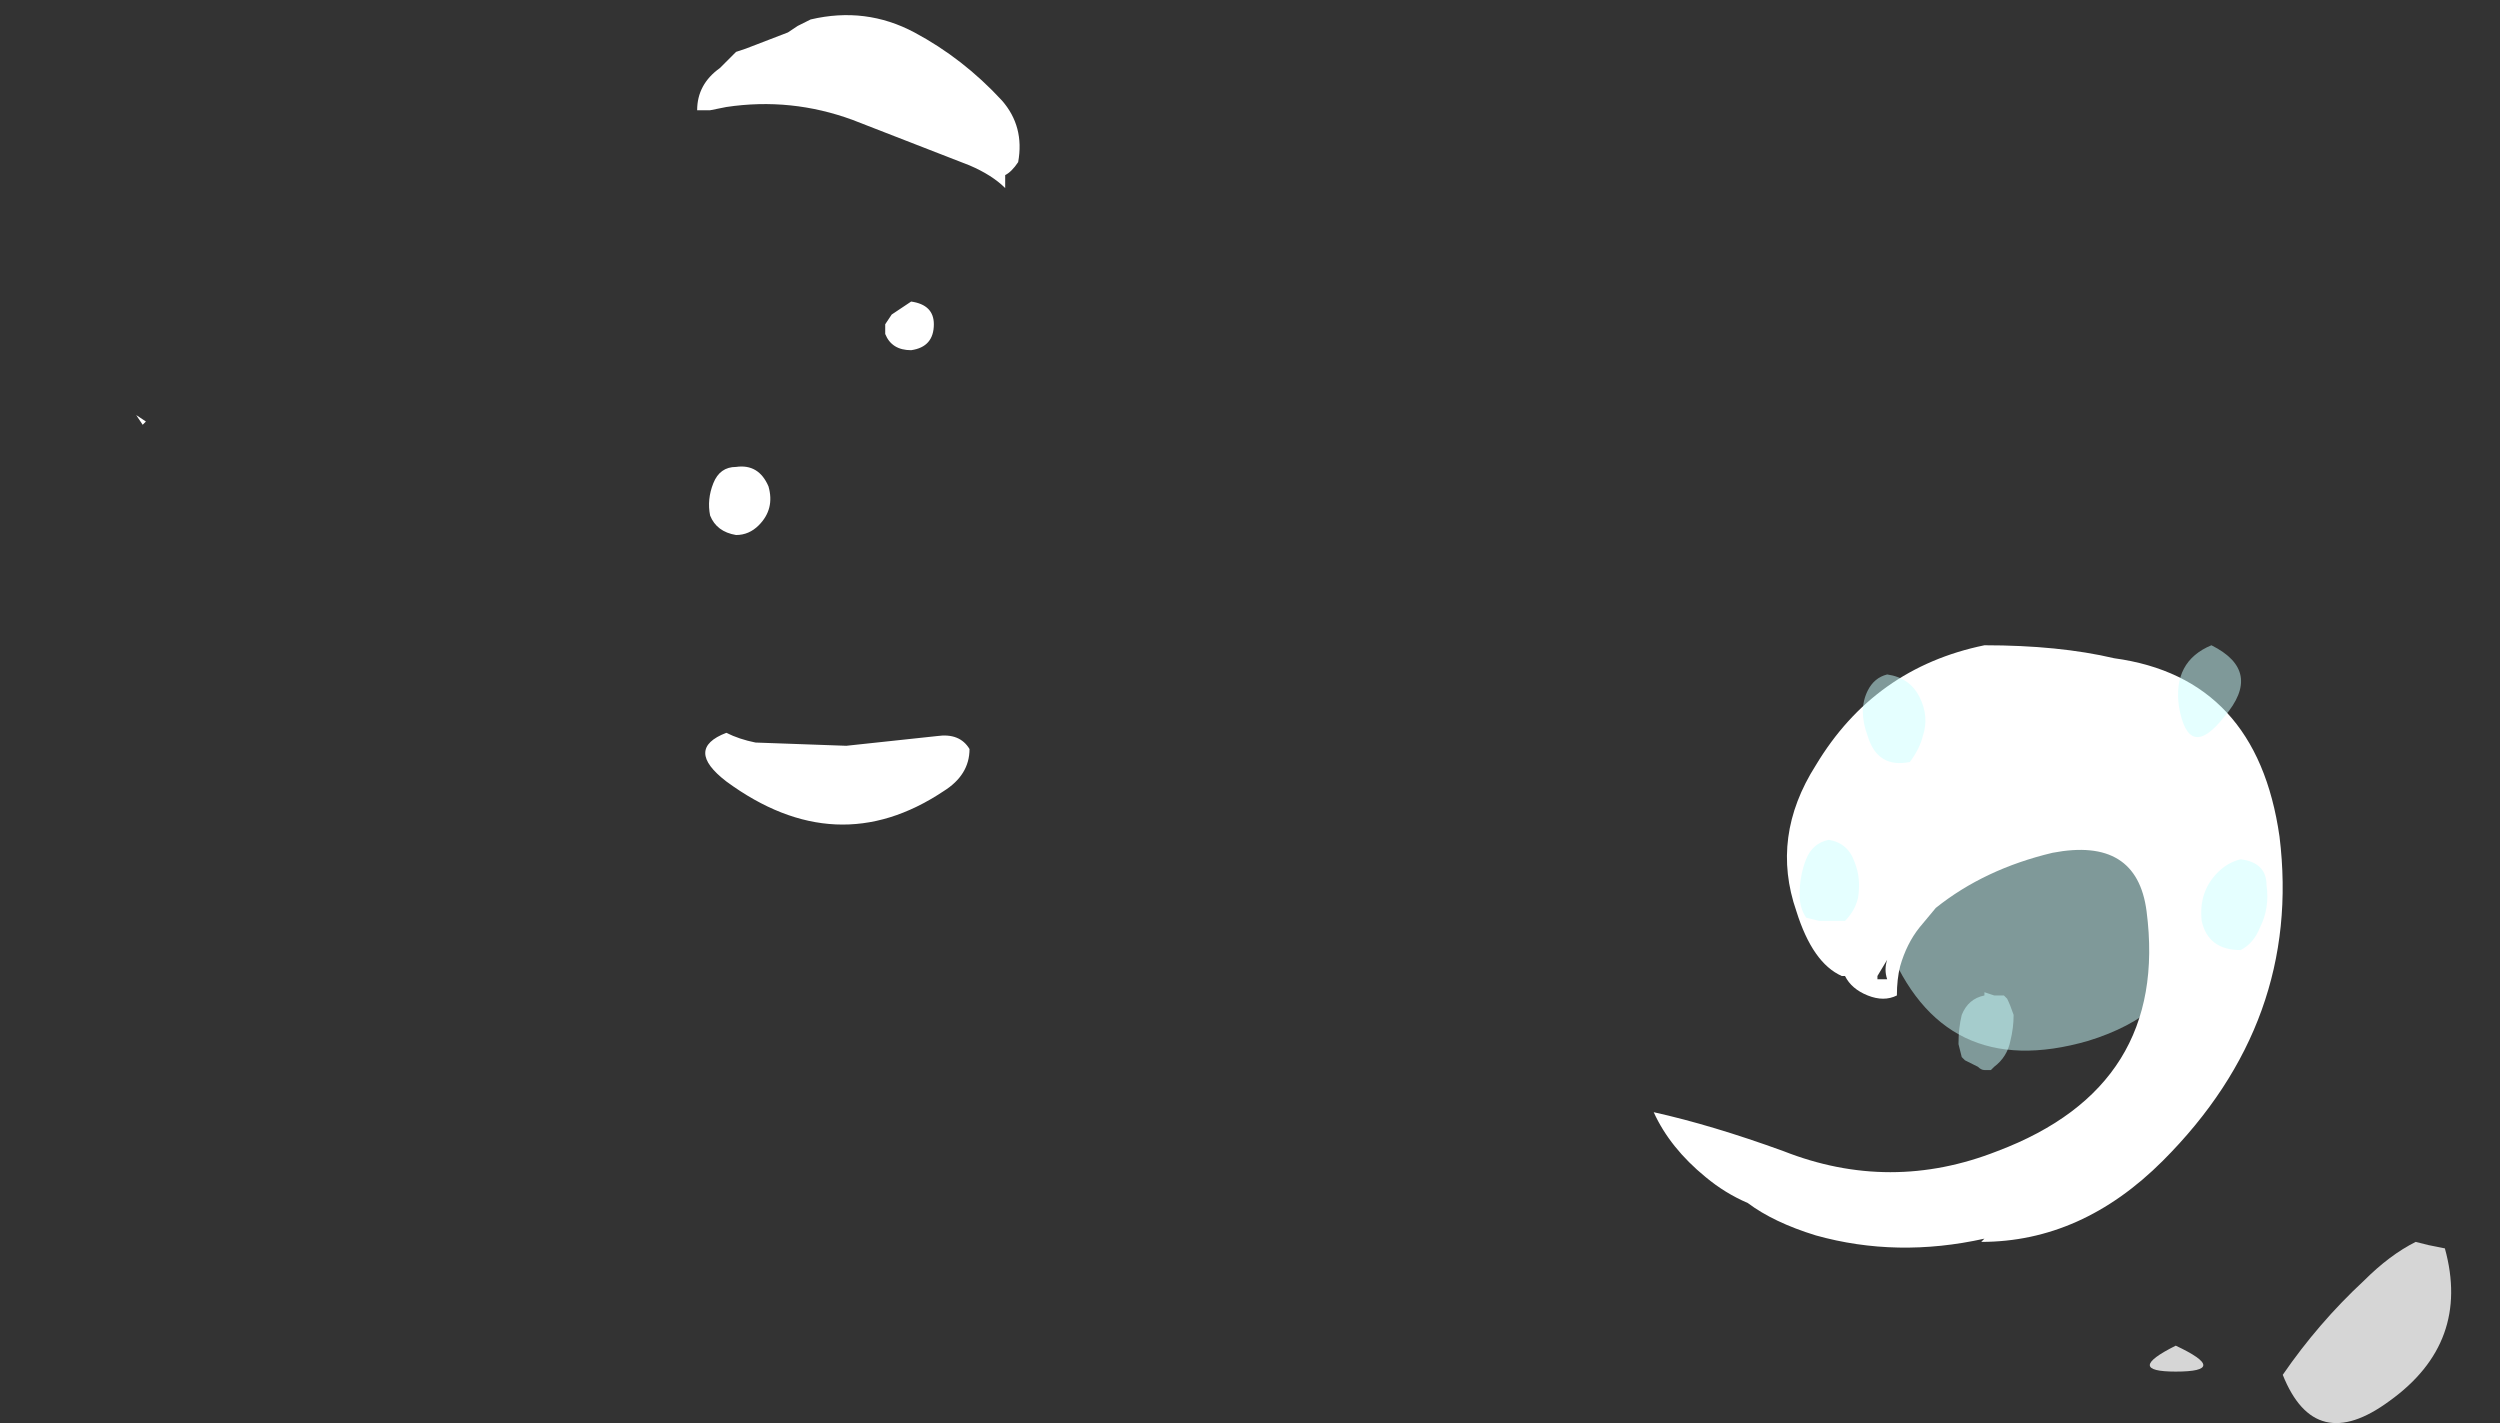 <?xml version="1.0" encoding="UTF-8" standalone="no"?>
<svg xmlns:ffdec="https://www.free-decompiler.com/flash" xmlns:xlink="http://www.w3.org/1999/xlink" ffdec:objectType="frame" height="153.65px" width="269.85px" xmlns="http://www.w3.org/2000/svg">
  <rect width="100%" height="100%" fill="#333333" stroke="none"/>
  <g transform="matrix(1.0, 0.0, 0.0, 1.0, 219.8, 171.15)">
    <use ffdec:characterId="3170" height="21.7" transform="matrix(7.0, 0.0, 0.0, 7.0, -205.1, -169.4)" width="35.7" xlink:href="#shape0"/>
  </g>
  <defs>
    <g id="shape0" transform="matrix(1.0, 0.0, 0.0, 1.0, 29.3, 24.2)">
      <path d="M1.85 -8.95 Q1.45 -8.6 0.8 -8.4 -1.45 -7.75 -2.3 -9.9 -3.0 -11.6 -1.3 -12.15 L-1.3 -12.2 -0.95 -12.2 Q-0.35 -13.15 0.95 -13.4 4.95 -12.3 2.25 -9.3 2.05 -9.1 1.85 -8.95 M-1.6 -11.55 L-1.8 -11.4 -1.9 -11.25 -1.7 -11.4 Q-1.5 -11.5 -1.25 -11.6 L-1.25 -11.65 -1.35 -11.65 -1.5 -11.6 -1.6 -11.55 M-1.6 -10.8 L-1.75 -10.55 -1.5 -10.55 -1.45 -10.9 -1.6 -10.8" fill="#ccfffe" fill-opacity="0.502" fill-rule="evenodd" stroke="none"/>
      <path d="M0.25 -11.3 Q-0.8 -11.05 -1.55 -10.45 L-1.8 -10.15 Q-2.0 -9.9 -2.1 -9.55 -2.15 -9.35 -2.15 -9.1 -2.35 -9.0 -2.6 -9.1 -2.85 -9.2 -2.95 -9.4 L-3.0 -9.4 Q-3.45 -9.6 -3.7 -10.4 -4.1 -11.55 -3.4 -12.65 -2.5 -14.15 -0.8 -14.5 0.35 -14.5 1.2 -14.3 3.4 -14.0 3.75 -11.55 4.1 -8.7 1.95 -6.55 0.7 -5.3 -0.85 -5.3 L-0.8 -5.35 Q-2.15 -5.05 -3.4 -5.4 -4.05 -5.6 -4.45 -5.9 -4.8 -6.05 -5.1 -6.3 -5.65 -6.75 -5.9 -7.3 -5.0 -7.1 -3.9 -6.7 -2.25 -6.05 -0.6 -6.7 2.05 -7.7 1.7 -10.4 1.55 -11.55 0.25 -11.3 M-29.2 -17.9 L-29.3 -18.05 -29.15 -17.95 -29.2 -17.9 M-15.7 -21.95 Q-15.8 -21.8 -15.9 -21.75 L-15.9 -21.55 Q-16.1 -21.75 -16.45 -21.9 L-18.25 -22.6 Q-19.2 -22.95 -20.2 -22.8 L-20.45 -22.75 -20.65 -22.75 Q-20.65 -23.15 -20.3 -23.4 L-20.05 -23.65 -19.9 -23.7 -19.25 -23.95 -19.1 -24.05 -18.9 -24.15 Q-18.05 -24.35 -17.3 -23.95 -16.55 -23.55 -15.95 -22.9 -15.6 -22.5 -15.7 -21.95 M-17.75 -19.45 L-17.65 -19.6 -17.35 -19.8 Q-17.0 -19.75 -17.0 -19.45 -17.0 -19.1 -17.35 -19.05 -17.65 -19.05 -17.75 -19.3 L-17.75 -19.45 M-20.45 -16.5 Q-20.5 -16.75 -20.4 -17.0 -20.3 -17.25 -20.05 -17.25 -19.7 -17.3 -19.55 -16.95 -19.45 -16.6 -19.7 -16.35 -19.85 -16.2 -20.05 -16.2 -20.35 -16.25 -20.45 -16.5 M-16.85 -12.25 Q-18.5 -11.15 -20.2 -12.4 -20.85 -12.9 -20.2 -13.15 -20.0 -13.05 -19.75 -13.0 L-18.35 -12.95 -16.95 -13.1 Q-16.6 -13.15 -16.45 -12.9 -16.45 -12.5 -16.85 -12.25 M-2.45 -9.35 L-2.3 -9.35 Q-2.35 -9.5 -2.3 -9.65 L-2.45 -9.4 -2.45 -9.35" fill="#ffffff" fill-rule="evenodd" stroke="none"/>
      <path d="M3.8 -3.25 Q4.35 -4.05 5.05 -4.7 5.45 -5.1 5.85 -5.3 L6.05 -5.25 6.3 -5.2 Q6.7 -3.75 5.45 -2.85 4.3 -2.0 3.8 -3.25 M2.15 -3.3 Q1.35 -3.3 2.15 -3.7 3.0 -3.3 2.15 -3.3" fill="#ffffff" fill-opacity="0.8" fill-rule="evenodd" stroke="none"/>
      <path d="M3.55 -10.8 Q3.6 -10.45 3.45 -10.15 3.35 -9.9 3.15 -9.8 2.65 -9.8 2.55 -10.25 2.5 -10.7 2.8 -11.0 2.95 -11.15 3.15 -11.2 3.55 -11.15 3.55 -10.8 M2.2 -13.55 Q2.1 -14.25 2.7 -14.5 3.5 -14.1 2.9 -13.4 2.35 -12.7 2.2 -13.55 M-2.6 -13.8 Q-2.5 -14.0 -2.3 -14.05 -1.95 -14.0 -1.8 -13.7 -1.65 -13.4 -1.75 -13.1 -1.8 -12.9 -1.95 -12.7 -2.45 -12.6 -2.6 -13.1 -2.75 -13.5 -2.6 -13.8 M-3.2 -11.5 Q-2.9 -11.45 -2.8 -11.15 -2.7 -10.9 -2.75 -10.6 -2.8 -10.4 -2.95 -10.25 -3.15 -10.25 -3.35 -10.25 L-3.55 -10.3 Q-3.65 -10.45 -3.65 -10.65 -3.65 -10.95 -3.55 -11.2 -3.45 -11.45 -3.2 -11.5 M-0.8 -9.15 L-0.65 -9.1 -0.5 -9.1 -0.45 -9.05 Q-0.4 -8.95 -0.35 -8.8 -0.35 -8.6 -0.4 -8.4 -0.45 -8.15 -0.65 -8.0 L-0.7 -7.95 -0.8 -7.95 Q-0.85 -7.95 -0.9 -8.0 -1.0 -8.05 -1.1 -8.1 L-1.15 -8.15 -1.2 -8.35 Q-1.2 -8.6 -1.15 -8.8 -1.05 -9.05 -0.8 -9.1 L-0.8 -9.15" fill="#ccfffe" fill-opacity="0.502" fill-rule="evenodd" stroke="none"/>
    </g>
  </defs>
</svg>
